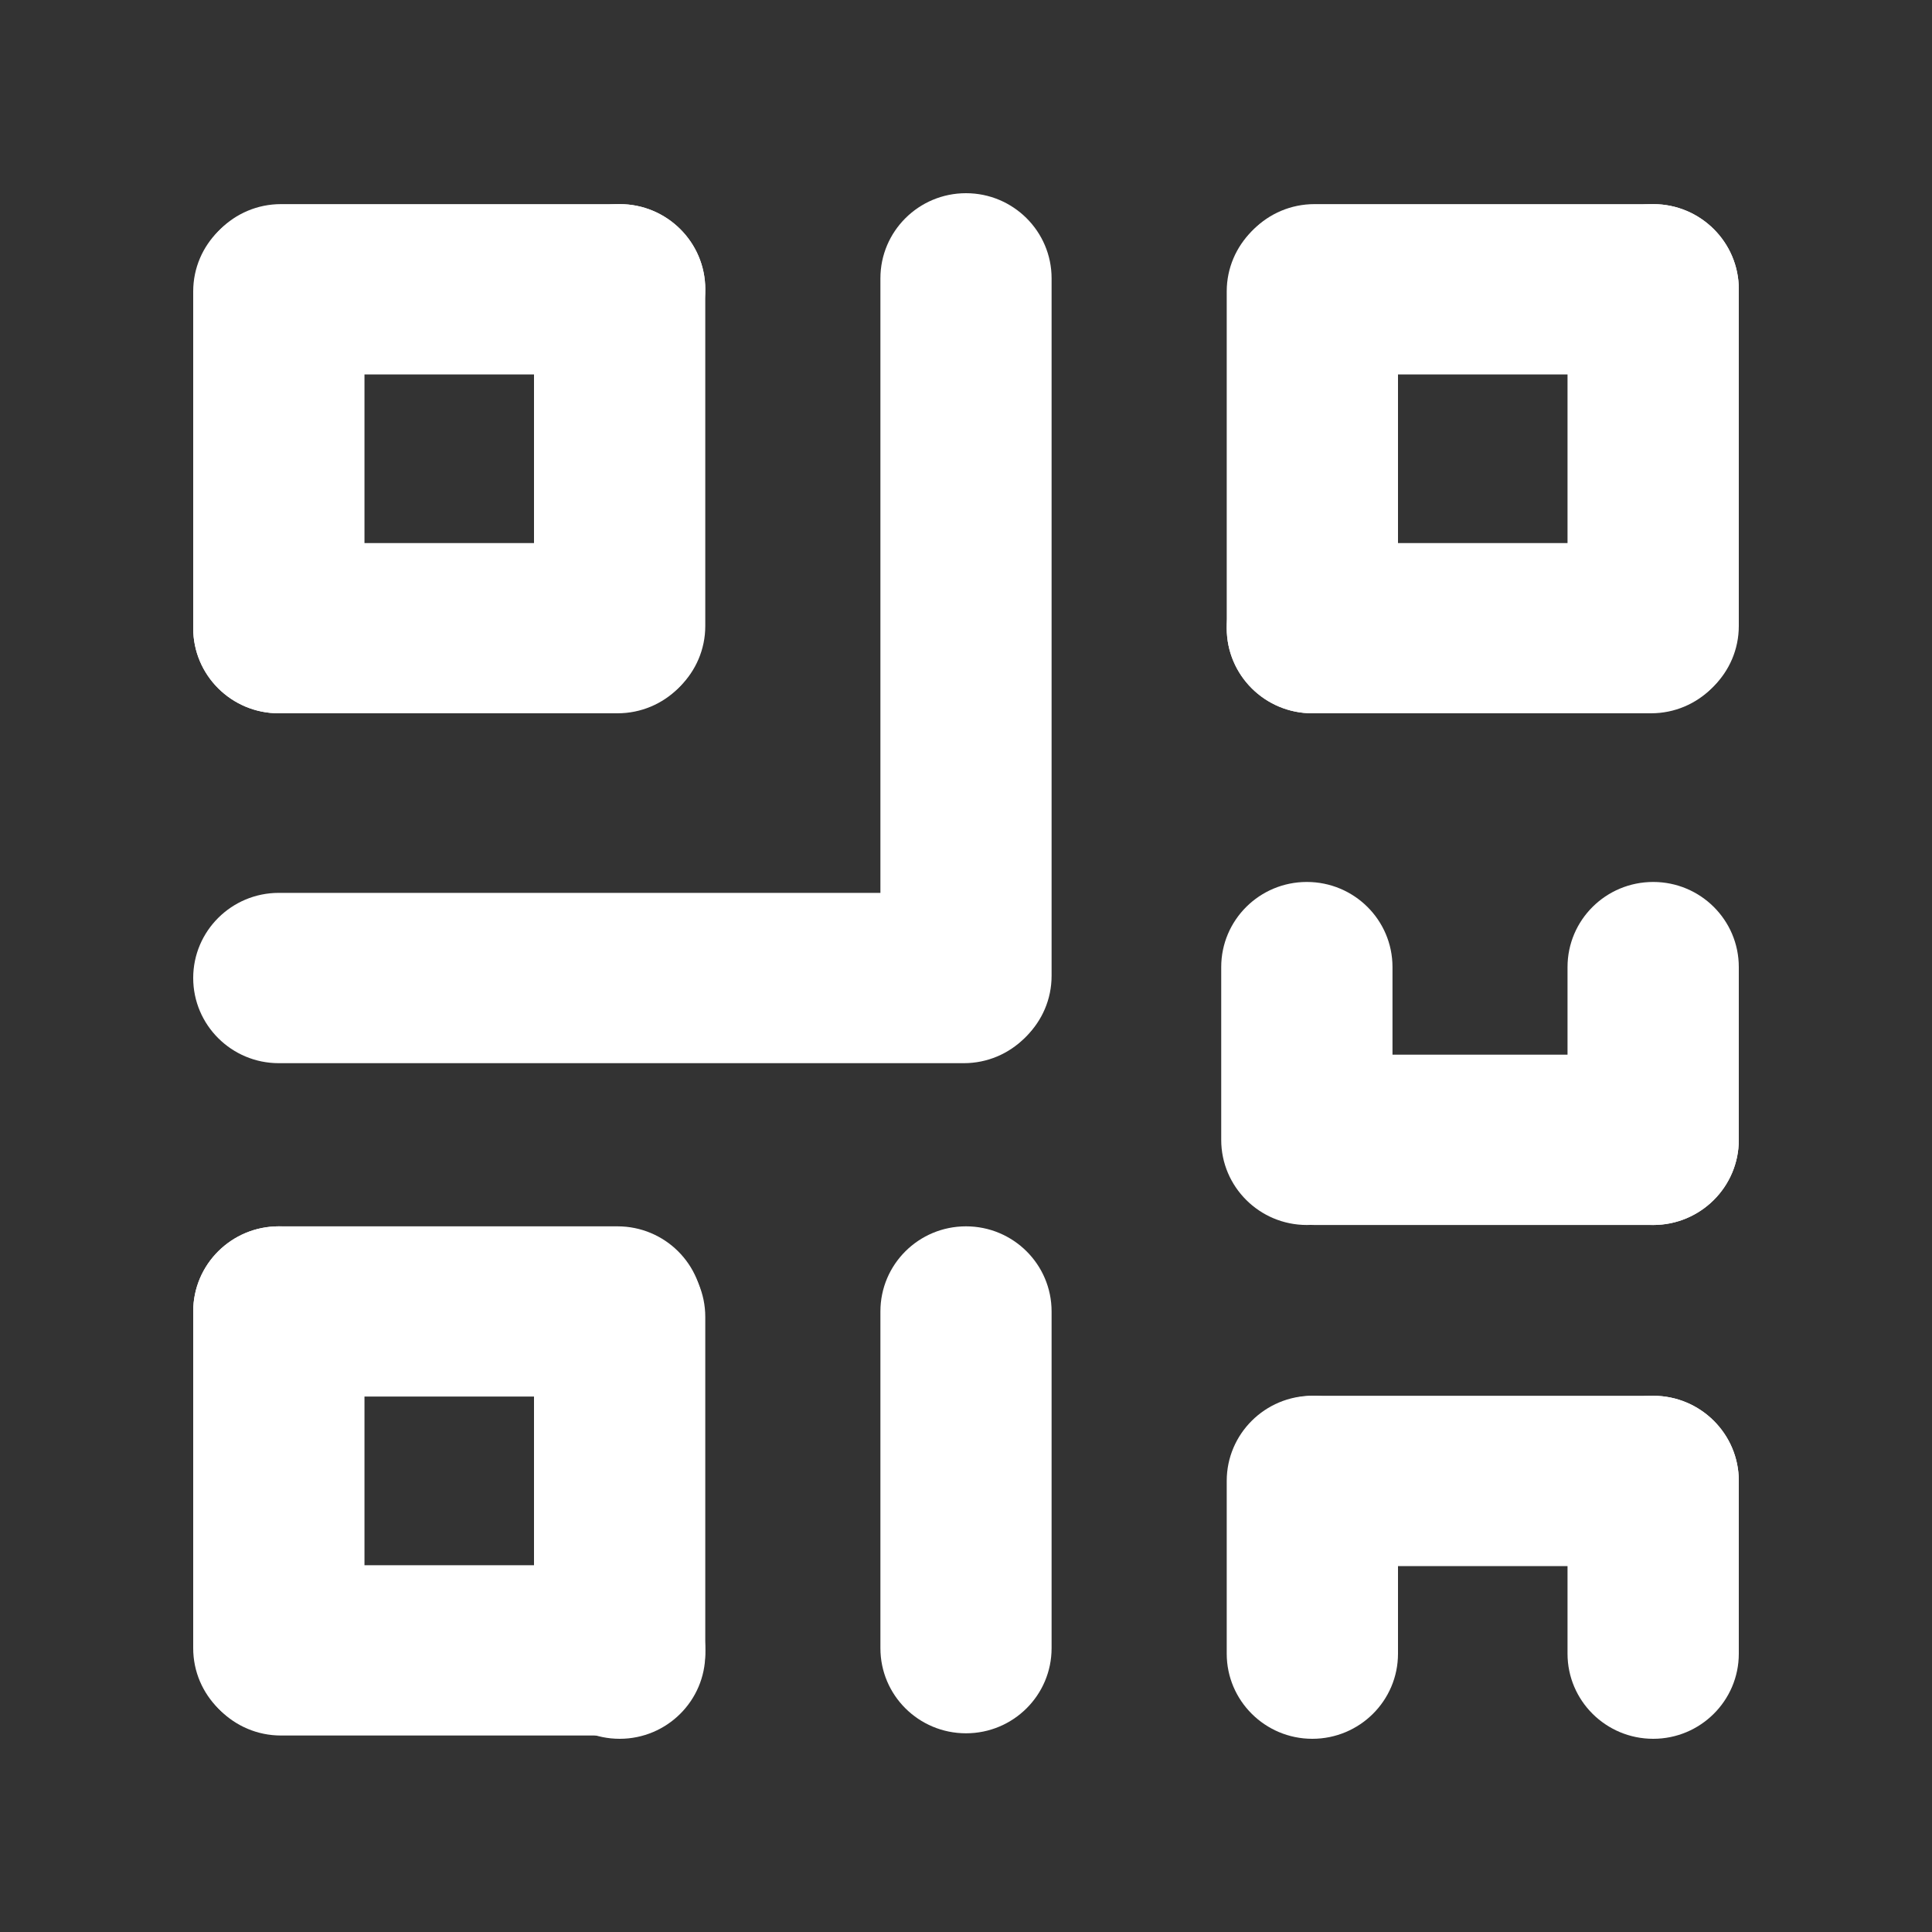 <svg width="20" height="20" viewBox="0 0 20 20" fill="none" xmlns="http://www.w3.org/2000/svg">
<rect x="0" y="0" width="20" height="20" fill="#333333" stroke="none"/>
<path d="M3.773 6.503L3.773 3.017C3.773 2.53 3.376 2.136 2.886 2.136C2.397 2.136 2 2.53 2 3.017L2 6.503C2 6.99 2.397 7.384 2.886 7.384C3.376 7.384 3.773 6.99 3.773 6.503Z" fill="white"/>
<path d="M14.472 6.503L14.472 3.017C14.472 2.53 14.075 2.136 13.585 2.136C13.096 2.136 12.699 2.53 12.699 3.017V6.503C12.699 6.99 13.096 7.384 13.585 7.384C14.075 7.384 14.472 6.99 14.472 6.503Z" fill="white"/>
<path d="M5.528 2.994L5.528 6.48C5.528 6.967 5.925 7.362 6.415 7.362C6.904 7.362 7.301 6.967 7.301 6.48L7.301 2.994C7.301 2.508 6.904 2.113 6.415 2.113C5.925 2.113 5.528 2.508 5.528 2.994Z" fill="white"/>
<path d="M16.227 2.994L16.227 6.48C16.227 6.967 16.624 7.362 17.114 7.362C17.603 7.362 18 6.967 18 6.48V2.994C18 2.508 17.603 2.113 17.114 2.113C16.624 2.113 16.227 2.508 16.227 2.994Z" fill="white"/>
<path d="M16.227 15.33V17.119C16.227 17.605 16.624 18 17.114 18C17.603 18 18 17.605 18 17.119V15.33C18 14.844 17.603 14.449 17.114 14.449C16.624 14.449 16.227 14.844 16.227 15.33Z" fill="white"/>
<path d="M18 11.8L18 10.011C18 9.524 17.603 9.13 17.114 9.13C16.624 9.13 16.227 9.524 16.227 10.011L16.227 11.8C16.227 12.286 16.624 12.681 17.114 12.681C17.603 12.681 18 12.286 18 11.8Z" fill="white"/>
<path d="M14.415 11.8L14.415 10.011C14.415 9.524 14.018 9.13 13.528 9.13C13.039 9.13 12.642 9.524 12.642 10.011L12.642 11.8C12.642 12.286 13.039 12.681 13.528 12.681C14.018 12.681 14.415 12.286 14.415 11.8Z" fill="white"/>
<path d="M12.699 15.33V17.119C12.699 17.605 13.096 18 13.585 18C14.075 18 14.472 17.605 14.472 17.119V15.33C14.472 14.844 14.075 14.449 13.585 14.449C13.096 14.449 12.699 14.844 12.699 15.33Z" fill="white"/>
<path d="M6.415 16.203H2.909C2.419 16.203 2.023 16.598 2.023 17.084C2.023 17.571 2.419 17.966 2.909 17.966H6.415C6.904 17.966 7.301 17.571 7.301 17.084C7.301 16.598 6.904 16.203 6.415 16.203Z" fill="white"/>
<path d="M7.301 17.119V13.633C7.301 13.146 6.904 12.751 6.415 12.751C5.925 12.751 5.528 13.146 5.528 13.633V17.119C5.528 17.605 5.925 18 6.415 18C6.904 18 7.301 17.605 7.301 17.119Z" fill="white"/>
<path d="M2.886 14.457L6.392 14.457C6.882 14.457 7.279 14.063 7.279 13.576C7.279 13.089 6.882 12.695 6.392 12.695L2.886 12.695C2.397 12.695 2 13.089 2 13.576C2 14.063 2.397 14.457 2.886 14.457Z" fill="white"/>
<path d="M6.415 2.113L2.909 2.113C2.419 2.113 2.023 2.508 2.023 2.995C2.023 3.481 2.419 3.876 2.909 3.876L6.415 3.876C6.904 3.876 7.301 3.481 7.301 2.994C7.301 2.508 6.904 2.113 6.415 2.113Z" fill="white"/>
<path d="M17.114 14.449L13.608 14.449C13.118 14.449 12.721 14.844 12.721 15.33C12.721 15.817 13.118 16.212 13.608 16.212L17.114 16.212C17.603 16.212 18 15.817 18 15.33C18 14.844 17.603 14.449 17.114 14.449Z" fill="white"/>
<path d="M17.114 2.113L13.608 2.113C13.118 2.113 12.721 2.508 12.721 2.995C12.721 3.481 13.118 3.876 13.608 3.876L17.114 3.876C17.603 3.876 18 3.481 18 2.994C18 2.508 17.603 2.113 17.114 2.113Z" fill="white"/>
<path d="M13.608 12.681L17.114 12.681C17.603 12.681 18 12.286 18 11.8C18 11.313 17.603 10.918 17.114 10.918L13.608 10.918C13.118 10.918 12.722 11.313 12.722 11.8C12.722 12.286 13.118 12.681 13.608 12.681Z" fill="white"/>
<path d="M9.114 13.576L9.114 17.062C9.114 17.549 9.51 17.943 10 17.943C10.489 17.943 10.886 17.549 10.886 17.062L10.886 13.576C10.886 13.089 10.489 12.695 10 12.695C9.51 12.695 9.114 13.089 9.114 13.576Z" fill="white"/>
<path d="M2.886 7.384L6.392 7.384C6.882 7.384 7.279 6.99 7.279 6.503C7.279 6.016 6.882 5.622 6.392 5.622L2.886 5.622C2.397 5.622 2 6.016 2 6.503C2 6.99 2.397 7.384 2.886 7.384Z" fill="white"/>
<path d="M13.585 7.384L17.091 7.384C17.581 7.384 17.977 6.99 17.977 6.503C17.977 6.016 17.581 5.622 17.091 5.622L13.585 5.622C13.096 5.622 12.699 6.016 12.699 6.503C12.699 6.99 13.096 7.384 13.585 7.384Z" fill="white"/>
<path d="M2 13.576L2 17.062C2 17.549 2.397 17.944 2.886 17.944C3.376 17.944 3.773 17.549 3.773 17.062L3.773 13.576C3.773 13.089 3.376 12.695 2.886 12.695C2.397 12.695 2 13.089 2 13.576Z" fill="white"/>
<path d="M2.886 11.006H9.977C10.467 11.006 10.864 10.611 10.864 10.124C10.864 9.638 10.467 9.243 9.977 9.243L2.886 9.243C2.397 9.243 2 9.638 2 10.124C2 10.611 2.397 11.006 2.886 11.006Z" fill="white"/>
<path d="M9.114 2.881L9.114 10.102C9.114 10.589 9.51 10.983 10 10.983C10.489 10.983 10.886 10.589 10.886 10.102L10.886 2.881C10.886 2.395 10.489 2 10 2C9.51 2 9.114 2.395 9.114 2.881Z" fill="white"/>
</svg>
